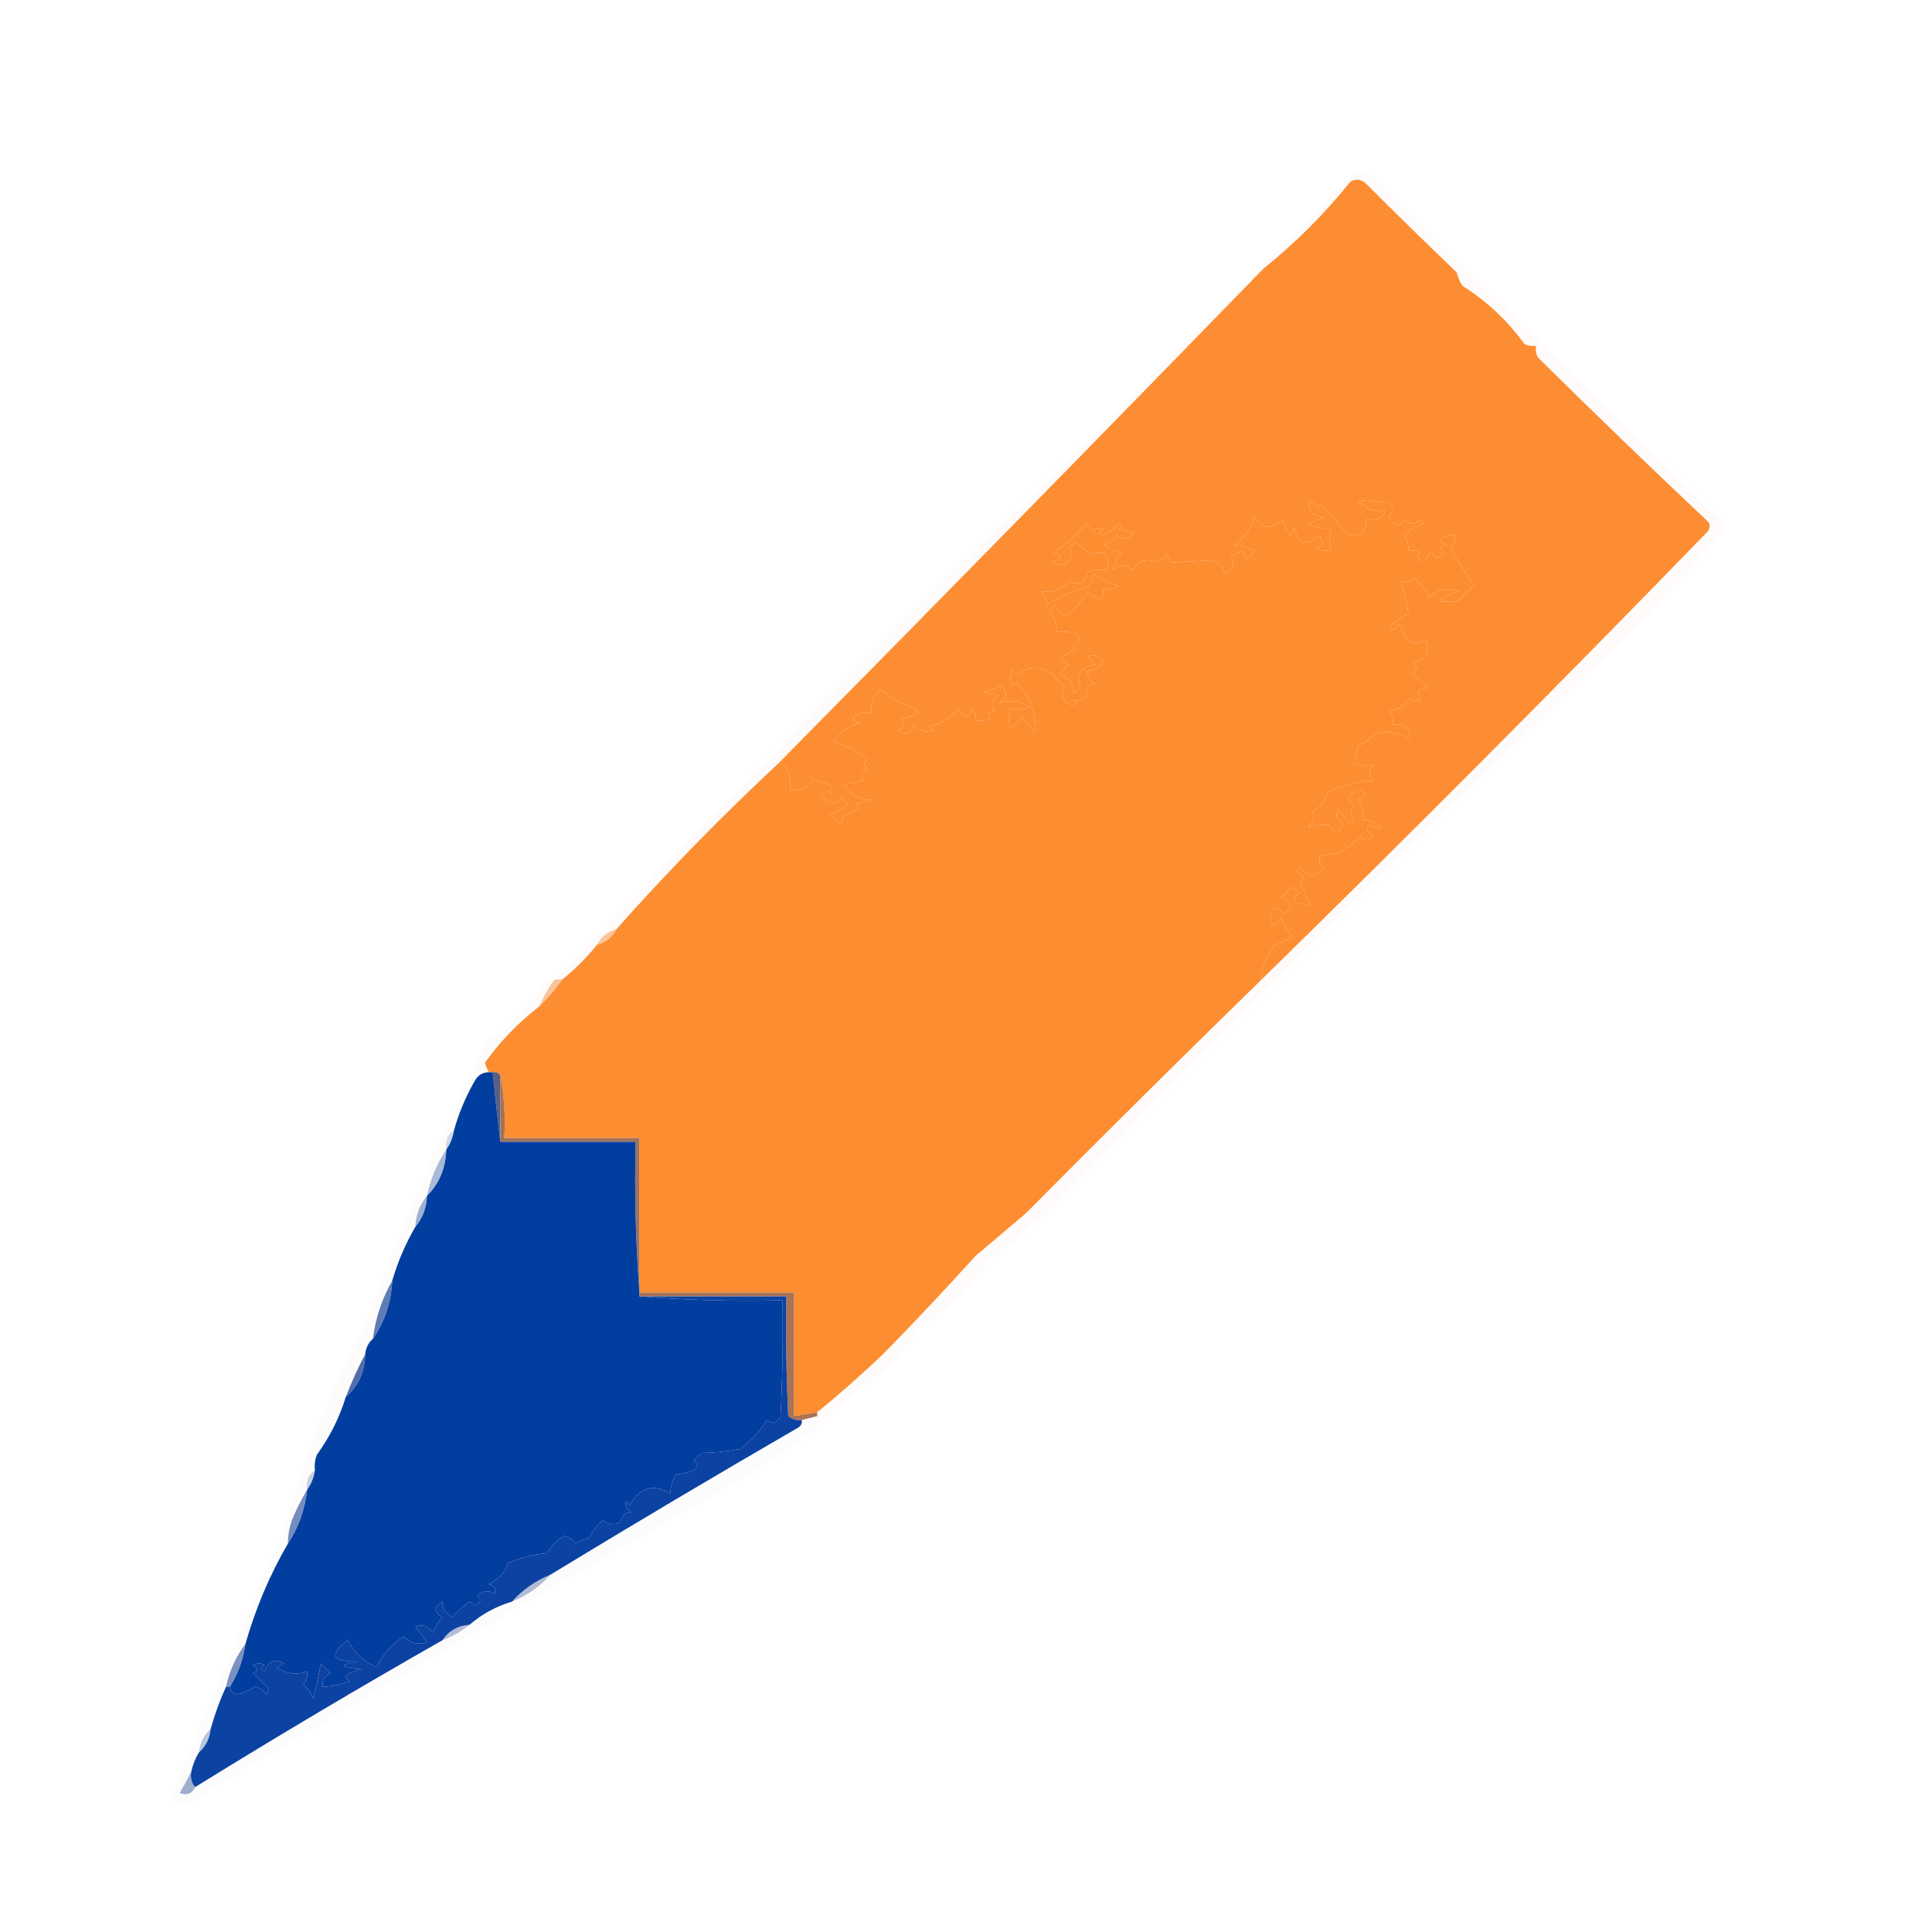 <?xml version="1.0" encoding="UTF-8"?>
<!DOCTYPE svg PUBLIC "-//W3C//DTD SVG 1.1//EN" "http://www.w3.org/Graphics/SVG/1.1/DTD/svg11.dtd">
<svg xmlns="http://www.w3.org/2000/svg" version="1.1" width="500px" height="500px" style="shape-rendering:geometricPrecision; text-rendering:geometricPrecision; image-rendering:optimizeQuality; fill-rule:evenodd; clip-rule:evenodd" xmlns:xlink="http://www.w3.org/1999/xlink">
<g><path style="opacity:1" fill="#fd8d31" d="M 326.5,253.5 C 306.035,273.465 285.701,293.632 265.5,314C 261.167,317.667 256.833,321.333 252.5,325C 244.655,333.677 236.655,342.177 228.5,350.5C 222.989,355.743 217.323,360.743 211.5,365.5C 209.5,365.833 207.5,366.167 205.5,366.5C 205.5,355.833 205.5,345.167 205.5,334.5C 192.167,334.5 178.833,334.5 165.5,334.5C 165.5,321.167 165.5,307.833 165.5,294.5C 153.833,294.5 142.167,294.5 130.5,294.5C 130.821,288.974 130.488,283.64 129.5,278.5C 129.158,277.662 128.492,277.328 127.5,277.5C 127.167,277.5 126.833,277.5 126.5,277.5C 126.077,276.735 125.743,275.902 125.5,275C 129.438,269.517 134.105,264.683 139.5,260.5C 141.727,258.393 143.727,256.06 145.5,253.5C 148.833,250.833 151.833,247.833 154.5,244.5C 156.749,243.92 158.415,242.587 159.5,240.5C 172.726,225.605 186.726,211.272 201.5,197.5C 202.75,197.577 203.583,198.244 204,199.5C 204.494,201.134 204.66,202.801 204.5,204.5C 207.708,204.526 209.708,203.526 210.5,201.5C 211.795,202.098 213.128,202.598 214.5,203C 215.451,203.718 215.617,204.551 215,205.5C 214.107,204.289 213.274,204.289 212.5,205.5C 214.272,208.277 216.105,208.61 218,206.5C 218.5,207 219,207.5 219.5,208C 218.026,209.316 216.359,210.316 214.5,211C 215.646,211.645 216.646,212.478 217.5,213.5C 217.736,212.753 218.07,211.92 218.5,211C 219.833,210.333 221.167,209.667 222.5,209C 222.167,208.667 221.833,208.333 221.5,208C 222.833,207.667 224.167,207.333 225.5,207C 222.39,206.947 220.056,205.614 218.5,203C 220.167,202.667 221.833,202.333 223.5,202C 222.542,200.853 222.875,199.853 224.5,199C 223.359,198.259 223.359,197.425 224.5,196.5C 221.909,194.261 218.909,192.761 215.5,192C 217.355,189.613 219.688,187.946 222.5,187C 220.699,186.683 220.366,186.016 221.5,185C 222.793,184.51 224.127,184.343 225.5,184.5C 225.151,181.955 225.984,179.955 228,178.5C 230.738,180.646 233.738,182.313 237,183.5C 237.167,183.833 237.333,184.167 237.5,184.5C 236.271,185.281 234.938,185.781 233.5,186C 234.458,187.147 234.125,188.147 232.5,189C 234.202,190.583 235.536,190.083 236.5,187.5C 237.854,189.184 239.521,189.684 241.5,189C 241.167,188.667 240.833,188.333 240.5,188C 243.548,187.394 246.048,185.894 248,183.5C 248.388,184.428 249.055,185.095 250,185.5C 251.011,185.108 251.511,184.441 251.5,183.5C 252.386,184.325 252.719,185.325 252.5,186.5C 253.873,186.657 255.207,186.49 256.5,186C 255.366,184.984 255.699,184.317 257.5,184C 256.273,182.413 256.606,181.079 258.5,180C 257.167,179.667 255.833,179.333 254.5,179C 256.101,178.727 257.601,178.227 259,177.5C 260.951,179.137 260.784,180.637 258.5,182C 261.244,181.009 263.911,181.343 266.5,183C 264.866,183.494 263.199,183.66 261.5,183.5C 260.948,185.331 260.948,186.997 261.5,188.5C 262.719,187.737 263.719,186.737 264.5,185.5C 265.48,186.981 266.647,188.315 268,189.5C 268.197,184.491 266.53,180.157 263,176.5C 262.667,176.833 262.333,177.167 262,177.5C 261.333,176.167 261.333,174.833 262,173.5C 262.414,173.957 262.914,174.291 263.5,174.5C 266.378,172.205 269.378,172.205 272.5,174.5C 273.263,175.719 274.263,176.719 275.5,177.5C 274.159,179.834 274.826,181.501 277.5,182.5C 278.696,182.154 278.696,181.654 277.5,181C 279.095,181.617 280.428,181.284 281.5,180C 280.448,178.284 281.114,177.284 283.5,177C 282.027,176.29 281.36,175.124 281.5,173.5C 283.359,173.539 284.692,172.706 285.5,171C 284.407,169.635 283.074,169.301 281.5,170C 282.167,170.667 282.833,171.333 283.5,172C 279.832,172.463 278.498,174.297 279.5,177.5C 279.192,178.308 278.692,178.975 278,179.5C 277.803,177.139 276.636,175.472 274.5,174.5C 274.977,173.522 275.643,172.689 276.5,172C 275.692,171.692 275.025,171.192 274.5,170.5C 275.665,169.416 276.998,168.583 278.5,168C 278.167,167.667 277.833,167.333 277.5,167C 279.481,166.395 279.815,165.395 278.5,164C 276.866,163.506 275.199,163.34 273.5,163.5C 273.528,161.418 272.861,159.584 271.5,158C 272,157.5 272.5,157 273,156.5C 273.7,158.032 274.866,159.032 276.5,159.5C 278.167,157.5 279.833,155.5 281.5,153.5C 282.748,154.04 283.915,154.707 285,155.5C 285.483,154.552 285.649,153.552 285.5,152.5C 286.978,152.762 288.311,152.429 289.5,151.5C 287.492,151.096 285.325,150.096 283,148.5C 282.691,149.766 282.191,150.933 281.5,152C 277.736,152.899 274.236,154.399 271,156.5C 270.691,155.234 270.191,154.067 269.5,153C 272.207,153.433 274.707,152.599 277,150.5C 279.292,151.601 280.792,150.768 281.5,148C 283.134,147.506 284.801,147.34 286.5,147.5C 287.263,143.591 285.93,142.258 282.5,143.5C 281.167,142.5 279.833,141.5 278.5,140.5C 276.729,141.035 276.396,141.869 277.5,143C 276.716,145.998 275.049,146.831 272.5,145.5C 274.991,144.459 274.991,143.626 272.5,143C 275.792,141.091 278.625,138.591 281,135.5C 281.667,136.167 282.333,136.833 283,137.5C 283.718,136.549 284.551,136.383 285.5,137C 284.304,137.654 284.304,138.154 285.5,138.5C 287.116,137.885 288.449,136.885 289.5,135.5C 290.696,135.846 290.696,136.346 289.5,137C 290.833,137.333 292.167,137.667 293.5,138C 292.135,139.682 290.635,139.849 289,138.5C 288.228,139.849 287.061,140.682 285.5,141C 286.949,142.117 288.616,142.784 290.5,143C 289.075,144.362 288.242,145.862 288,147.5C 289.667,146.167 291.333,146.167 293,147.5C 294.715,145.093 296.882,144.426 299.5,145.5C 300.478,145.023 301.311,144.357 302,143.5C 302.308,144.308 302.808,144.975 303.5,145.5C 306.683,145.402 310.016,145.235 313.5,145C 315.333,145.5 316.5,146.667 317,148.5C 319.168,147.371 319.668,145.871 318.5,144C 319.5,143.5 320.5,143 321.5,142.5C 321.833,143.167 322.167,143.833 322.5,144.5C 323.5,144.167 324.167,143.5 324.5,142.5C 322.922,141.702 321.256,141.202 319.5,141C 322.417,138.921 324.083,136.421 324.5,133.5C 326.665,136.903 329.165,137.236 332,134.5C 332.29,136.044 332.956,137.377 334,138.5C 334.333,137.833 334.667,137.167 335,136.5C 335.997,140.888 338.163,141.554 341.5,138.5C 341.736,139.247 342.07,140.08 342.5,141C 341.833,141.333 341.167,141.667 340.5,142C 341.793,142.49 343.127,142.657 344.5,142.5C 343.862,140.54 343.862,138.707 344.5,137C 342.5,136.667 340.5,136.333 338.5,136C 339.623,134.956 340.956,134.29 342.5,134C 341.5,133.667 340.5,133.333 339.5,133C 339.167,132 338.833,131 338.5,130C 339.744,129.544 340.577,130.044 341,131.5C 341.333,131.167 341.667,130.833 342,130.5C 344.168,133.037 346.334,135.537 348.5,138C 351.926,139.238 353.592,138.071 353.5,134.5C 355.665,134.884 357.332,134.217 358.5,132.5C 357.418,132.251 356.085,132.085 354.5,132C 353.672,131.085 352.672,130.419 351.5,130C 352,129.833 352.5,129.667 353,129.5C 355.025,129.828 357.191,129.994 359.5,130C 360.711,131.113 360.711,132.28 359.5,133.5C 360.668,136.469 362.001,136.802 363.5,134.5C 364.833,135.833 366.167,135.833 367.5,134.5C 367.833,134.833 368.167,135.167 368.5,135.5C 366.49,136.065 364.824,137.065 363.5,138.5C 364.246,139.736 364.579,141.07 364.5,142.5C 365.552,142.351 366.552,142.517 367.5,143C 366.396,144.131 366.729,144.965 368.5,145.5C 369.167,144.5 369.833,143.5 370.5,142.5C 371.324,144.748 372.324,144.914 373.5,143C 372.366,141.984 372.699,141.317 374.5,141C 373.833,140.667 373.167,140.333 372.5,140C 373.563,138.812 374.897,138.312 376.5,138.5C 376.67,139.822 376.337,140.989 375.5,142C 377.355,145.281 379.355,148.448 381.5,151.5C 380.167,152.833 378.833,154.167 377.5,155.5C 370.959,156.202 370.959,155.368 377.5,153C 374.621,152.043 372.121,152.543 370,154.5C 368.907,152.651 367.574,150.984 366,149.5C 364.989,150.337 363.822,150.67 362.5,150.5C 363.49,153.516 364.157,156.35 364.5,159C 362.445,159.687 360.779,160.854 359.5,162.5C 360.355,163.293 361.189,162.96 362,161.5C 362.667,162.833 363.333,164.167 364,165.5C 365.667,166.833 367.333,166.833 369,165.5C 370.163,168.827 368.997,170.827 365.5,171.5C 366.833,172.5 366.833,173.5 365.5,174.5C 366.981,175.48 368.315,176.647 369.5,178C 367.114,178.284 366.448,179.284 367.5,181C 366.551,181.617 365.718,181.451 365,180.5C 363.681,182.487 361.848,183.654 359.5,184C 360.337,185.011 360.67,186.178 360.5,187.5C 363.729,187.165 365.229,188.498 365,191.5C 362.159,189.496 358.993,188.996 355.5,190C 354.449,191.385 353.116,192.385 351.5,193C 351.056,194.533 350.723,196.033 350.5,197.5C 352.108,198.242 353.775,198.409 355.5,198C 354.167,199.333 354.167,200.667 355.5,202C 351.511,202.17 347.511,203.17 343.5,205C 343.042,207.398 341.708,209.064 339.5,210C 340.214,211.343 339.88,212.676 338.5,214C 340.454,213.547 342.287,213.38 344,213.5C 345.544,216.264 346.711,216.097 347.5,213C 345.74,212.035 345.406,210.868 346.5,209.5C 347.584,210.665 348.417,211.998 349,213.5C 349.5,213 350,212.5 350.5,212C 349.289,210.887 349.289,209.72 350.5,208.5C 348.276,206.757 348.776,205.424 352,204.5C 353.811,205.424 353.645,206.257 351.5,207C 352.763,208.705 353.097,210.372 352.5,212C 354.384,212.216 356.051,212.883 357.5,214C 356.451,214.492 355.451,214.326 354.5,213.5C 353.396,214.631 353.729,215.465 355.5,216C 354.579,217.756 353.412,217.923 352,216.5C 349.189,219.656 345.689,221.323 341.5,221.5C 341.33,222.822 341.663,223.989 342.5,225C 340.319,227.078 338.319,226.911 336.5,224.5C 336.167,224.833 335.833,225.167 335.5,225.5C 337.335,226.428 337.668,227.594 336.5,229C 337.696,230.834 338.529,232.667 339,234.5C 337.992,234.018 336.825,233.852 335.5,234C 334.542,232.853 334.875,231.853 336.5,231C 335.584,230.626 334.75,230.126 334,229.5C 333.5,230.667 332.667,231.5 331.5,232C 334.712,233.709 334.878,235.209 332,236.5C 331.147,234.875 330.147,234.542 329,235.5C 328.738,240.211 329.571,240.877 331.5,237.5C 332.248,239.332 333.248,240.999 334.5,242.5C 333.009,243.244 331.509,243.91 330,244.5C 327.732,247.085 326.566,250.085 326.5,253.5 Z"/></g>
<g><path style="opacity:0.124" fill="#f2ded2" d="M 211.5,369.5 C 210.375,368.652 210.375,367.652 211.5,366.5C 211.5,366.167 211.5,365.833 211.5,365.5C 217.323,360.743 222.989,355.743 228.5,350.5C 236.655,342.177 244.655,333.677 252.5,325C 256.833,321.333 261.167,317.667 265.5,314C 285.701,293.632 306.035,273.465 326.5,253.5C 365.439,215.394 403.939,176.728 442,137.5C 442.749,136.365 442.583,135.365 441.5,134.5C 426.882,120.717 412.382,106.717 398,92.5C 397.517,91.552 397.351,90.552 397.5,89.5C 396.448,89.65 395.448,89.483 394.5,89C 390.124,82.956 384.79,77.956 378.5,74C 377.809,72.933 377.309,71.766 377,70.5C 369.084,62.92 361.25,55.253 353.5,47.5C 352.277,46.386 350.944,46.219 349.5,47C 342.755,55.392 335.255,62.892 327,69.5C 285.597,112.075 243.764,154.741 201.5,197.5C 186.726,211.272 172.726,225.605 159.5,240.5C 157.251,241.08 155.585,242.413 154.5,244.5C 151.833,247.833 148.833,250.833 145.5,253.5C 144.833,253.5 144.167,253.5 143.5,253.5C 173.021,222.809 202.854,192.142 233,161.5C 272.392,123.109 311.558,84.276 350.5,45C 352.289,44.48 353.956,44.813 355.5,46C 385.42,75.769 415.42,105.269 445.5,134.5C 445.833,135.167 446.167,135.833 446.5,136.5C 432.69,153.144 417.69,168.644 401.5,183C 357.248,226.586 313.248,270.586 269.5,315C 264.979,319.022 260.312,322.856 255.5,326.5C 250.645,333.522 244.645,339.355 237.5,344C 234.978,348.034 231.978,351.701 228.5,355C 222.318,359.395 216.652,364.229 211.5,369.5 Z"/></g>
<g><path style="opacity:0.999" fill="#fd8d32" d="M 326.5,253.5 C 326.566,250.085 327.732,247.085 330,244.5C 331.509,243.91 333.009,243.244 334.5,242.5C 333.248,240.999 332.248,239.332 331.5,237.5C 329.571,240.877 328.738,240.211 329,235.5C 330.147,234.542 331.147,234.875 332,236.5C 334.878,235.209 334.712,233.709 331.5,232C 332.667,231.5 333.5,230.667 334,229.5C 334.75,230.126 335.584,230.626 336.5,231C 334.875,231.853 334.542,232.853 335.5,234C 336.825,233.852 337.992,234.018 339,234.5C 338.529,232.667 337.696,230.834 336.5,229C 337.668,227.594 337.335,226.428 335.5,225.5C 335.833,225.167 336.167,224.833 336.5,224.5C 338.319,226.911 340.319,227.078 342.5,225C 341.663,223.989 341.33,222.822 341.5,221.5C 345.689,221.323 349.189,219.656 352,216.5C 353.412,217.923 354.579,217.756 355.5,216C 353.729,215.465 353.396,214.631 354.5,213.5C 355.451,214.326 356.451,214.492 357.5,214C 356.051,212.883 354.384,212.216 352.5,212C 353.097,210.372 352.763,208.705 351.5,207C 353.645,206.257 353.811,205.424 352,204.5C 348.776,205.424 348.276,206.757 350.5,208.5C 349.289,209.72 349.289,210.887 350.5,212C 350,212.5 349.5,213 349,213.5C 348.417,211.998 347.584,210.665 346.5,209.5C 345.406,210.868 345.74,212.035 347.5,213C 346.711,216.097 345.544,216.264 344,213.5C 342.287,213.38 340.454,213.547 338.5,214C 339.88,212.676 340.214,211.343 339.5,210C 341.708,209.064 343.042,207.398 343.5,205C 347.511,203.17 351.511,202.17 355.5,202C 354.167,200.667 354.167,199.333 355.5,198C 353.775,198.409 352.108,198.242 350.5,197.5C 350.723,196.033 351.056,194.533 351.5,193C 353.116,192.385 354.449,191.385 355.5,190C 358.993,188.996 362.159,189.496 365,191.5C 365.229,188.498 363.729,187.165 360.5,187.5C 360.67,186.178 360.337,185.011 359.5,184C 361.848,183.654 363.681,182.487 365,180.5C 365.718,181.451 366.551,181.617 367.5,181C 366.448,179.284 367.114,178.284 369.5,178C 368.315,176.647 366.981,175.48 365.5,174.5C 366.833,173.5 366.833,172.5 365.5,171.5C 368.997,170.827 370.163,168.827 369,165.5C 367.333,166.833 365.667,166.833 364,165.5C 363.333,164.167 362.667,162.833 362,161.5C 361.189,162.96 360.355,163.293 359.5,162.5C 360.779,160.854 362.445,159.687 364.5,159C 364.157,156.35 363.49,153.516 362.5,150.5C 363.822,150.67 364.989,150.337 366,149.5C 367.574,150.984 368.907,152.651 370,154.5C 372.121,152.543 374.621,152.043 377.5,153C 370.959,155.368 370.959,156.202 377.5,155.5C 378.833,154.167 380.167,152.833 381.5,151.5C 379.355,148.448 377.355,145.281 375.5,142C 376.337,140.989 376.67,139.822 376.5,138.5C 374.897,138.312 373.563,138.812 372.5,140C 373.167,140.333 373.833,140.667 374.5,141C 372.699,141.317 372.366,141.984 373.5,143C 372.324,144.914 371.324,144.748 370.5,142.5C 369.833,143.5 369.167,144.5 368.5,145.5C 366.729,144.965 366.396,144.131 367.5,143C 366.552,142.517 365.552,142.351 364.5,142.5C 364.579,141.07 364.246,139.736 363.5,138.5C 364.824,137.065 366.49,136.065 368.5,135.5C 368.167,135.167 367.833,134.833 367.5,134.5C 366.167,135.833 364.833,135.833 363.5,134.5C 362.001,136.802 360.668,136.469 359.5,133.5C 360.711,132.28 360.711,131.113 359.5,130C 357.191,129.994 355.025,129.828 353,129.5C 352.5,129.667 352,129.833 351.5,130C 352.672,130.419 353.672,131.085 354.5,132C 356.085,132.085 357.418,132.251 358.5,132.5C 357.332,134.217 355.665,134.884 353.5,134.5C 353.592,138.071 351.926,139.238 348.5,138C 346.334,135.537 344.168,133.037 342,130.5C 341.667,130.833 341.333,131.167 341,131.5C 340.577,130.044 339.744,129.544 338.5,130C 338.833,131 339.167,132 339.5,133C 340.5,133.333 341.5,133.667 342.5,134C 340.956,134.29 339.623,134.956 338.5,136C 340.5,136.333 342.5,136.667 344.5,137C 343.862,138.707 343.862,140.54 344.5,142.5C 343.127,142.657 341.793,142.49 340.5,142C 341.167,141.667 341.833,141.333 342.5,141C 342.07,140.08 341.736,139.247 341.5,138.5C 338.163,141.554 335.997,140.888 335,136.5C 334.667,137.167 334.333,137.833 334,138.5C 332.956,137.377 332.29,136.044 332,134.5C 329.165,137.236 326.665,136.903 324.5,133.5C 324.083,136.421 322.417,138.921 319.5,141C 321.256,141.202 322.922,141.702 324.5,142.5C 324.167,143.5 323.5,144.167 322.5,144.5C 322.167,143.833 321.833,143.167 321.5,142.5C 320.5,143 319.5,143.5 318.5,144C 319.668,145.871 319.168,147.371 317,148.5C 316.5,146.667 315.333,145.5 313.5,145C 310.016,145.235 306.683,145.402 303.5,145.5C 302.808,144.975 302.308,144.308 302,143.5C 301.311,144.357 300.478,145.023 299.5,145.5C 296.882,144.426 294.715,145.093 293,147.5C 291.333,146.167 289.667,146.167 288,147.5C 288.242,145.862 289.075,144.362 290.5,143C 288.616,142.784 286.949,142.117 285.5,141C 287.061,140.682 288.228,139.849 289,138.5C 290.635,139.849 292.135,139.682 293.5,138C 292.167,137.667 290.833,137.333 289.5,137C 290.696,136.346 290.696,135.846 289.5,135.5C 288.449,136.885 287.116,137.885 285.5,138.5C 284.304,138.154 284.304,137.654 285.5,137C 284.551,136.383 283.718,136.549 283,137.5C 282.333,136.833 281.667,136.167 281,135.5C 278.625,138.591 275.792,141.091 272.5,143C 274.991,143.626 274.991,144.459 272.5,145.5C 275.049,146.831 276.716,145.998 277.5,143C 276.396,141.869 276.729,141.035 278.5,140.5C 279.833,141.5 281.167,142.5 282.5,143.5C 285.93,142.258 287.263,143.591 286.5,147.5C 284.801,147.34 283.134,147.506 281.5,148C 280.792,150.768 279.292,151.601 277,150.5C 274.707,152.599 272.207,153.433 269.5,153C 270.191,154.067 270.691,155.234 271,156.5C 274.236,154.399 277.736,152.899 281.5,152C 282.191,150.933 282.691,149.766 283,148.5C 285.325,150.096 287.492,151.096 289.5,151.5C 288.311,152.429 286.978,152.762 285.5,152.5C 285.649,153.552 285.483,154.552 285,155.5C 283.915,154.707 282.748,154.04 281.5,153.5C 279.833,155.5 278.167,157.5 276.5,159.5C 274.866,159.032 273.7,158.032 273,156.5C 272.5,157 272,157.5 271.5,158C 272.861,159.584 273.528,161.418 273.5,163.5C 275.199,163.34 276.866,163.506 278.5,164C 279.815,165.395 279.481,166.395 277.5,167C 277.833,167.333 278.167,167.667 278.5,168C 276.998,168.583 275.665,169.416 274.5,170.5C 275.025,171.192 275.692,171.692 276.5,172C 275.643,172.689 274.977,173.522 274.5,174.5C 276.636,175.472 277.803,177.139 278,179.5C 278.692,178.975 279.192,178.308 279.5,177.5C 278.498,174.297 279.832,172.463 283.5,172C 282.833,171.333 282.167,170.667 281.5,170C 283.074,169.301 284.407,169.635 285.5,171C 284.692,172.706 283.359,173.539 281.5,173.5C 281.36,175.124 282.027,176.29 283.5,177C 281.114,177.284 280.448,178.284 281.5,180C 280.428,181.284 279.095,181.617 277.5,181C 278.696,181.654 278.696,182.154 277.5,182.5C 274.826,181.501 274.159,179.834 275.5,177.5C 274.263,176.719 273.263,175.719 272.5,174.5C 269.378,172.205 266.378,172.205 263.5,174.5C 262.914,174.291 262.414,173.957 262,173.5C 261.333,174.833 261.333,176.167 262,177.5C 262.333,177.167 262.667,176.833 263,176.5C 266.53,180.157 268.197,184.491 268,189.5C 266.647,188.315 265.48,186.981 264.5,185.5C 263.719,186.737 262.719,187.737 261.5,188.5C 260.948,186.997 260.948,185.331 261.5,183.5C 263.199,183.66 264.866,183.494 266.5,183C 263.911,181.343 261.244,181.009 258.5,182C 260.784,180.637 260.951,179.137 259,177.5C 257.601,178.227 256.101,178.727 254.5,179C 255.833,179.333 257.167,179.667 258.5,180C 256.606,181.079 256.273,182.413 257.5,184C 255.699,184.317 255.366,184.984 256.5,186C 255.207,186.49 253.873,186.657 252.5,186.5C 252.719,185.325 252.386,184.325 251.5,183.5C 251.511,184.441 251.011,185.108 250,185.5C 249.055,185.095 248.388,184.428 248,183.5C 246.048,185.894 243.548,187.394 240.5,188C 240.833,188.333 241.167,188.667 241.5,189C 239.521,189.684 237.854,189.184 236.5,187.5C 235.536,190.083 234.202,190.583 232.5,189C 234.125,188.147 234.458,187.147 233.5,186C 234.938,185.781 236.271,185.281 237.5,184.5C 237.333,184.167 237.167,183.833 237,183.5C 233.738,182.313 230.738,180.646 228,178.5C 225.984,179.955 225.151,181.955 225.5,184.5C 224.127,184.343 222.793,184.51 221.5,185C 220.366,186.016 220.699,186.683 222.5,187C 219.688,187.946 217.355,189.613 215.5,192C 218.909,192.761 221.909,194.261 224.5,196.5C 223.359,197.425 223.359,198.259 224.5,199C 222.875,199.853 222.542,200.853 223.5,202C 221.833,202.333 220.167,202.667 218.5,203C 220.056,205.614 222.39,206.947 225.5,207C 224.167,207.333 222.833,207.667 221.5,208C 221.833,208.333 222.167,208.667 222.5,209C 221.167,209.667 219.833,210.333 218.5,211C 218.07,211.92 217.736,212.753 217.5,213.5C 216.646,212.478 215.646,211.645 214.5,211C 216.359,210.316 218.026,209.316 219.5,208C 219,207.5 218.5,207 218,206.5C 216.105,208.61 214.272,208.277 212.5,205.5C 213.274,204.289 214.107,204.289 215,205.5C 215.617,204.551 215.451,203.718 214.5,203C 213.128,202.598 211.795,202.098 210.5,201.5C 209.708,203.526 207.708,204.526 204.5,204.5C 204.66,202.801 204.494,201.134 204,199.5C 203.583,198.244 202.75,197.577 201.5,197.5C 243.764,154.741 285.597,112.075 327,69.5C 335.255,62.892 342.755,55.392 349.5,47C 350.944,46.219 352.277,46.386 353.5,47.5C 361.25,55.253 369.084,62.92 377,70.5C 377.309,71.766 377.809,72.933 378.5,74C 384.79,77.956 390.124,82.956 394.5,89C 395.448,89.483 396.448,89.65 397.5,89.5C 397.351,90.552 397.517,91.552 398,92.5C 412.382,106.717 426.882,120.717 441.5,134.5C 442.583,135.365 442.749,136.365 442,137.5C 403.939,176.728 365.439,215.394 326.5,253.5 Z"/></g>
<g><path style="opacity:0.737" fill="#f9af74" d="M 159.5,240.5 C 158.415,242.587 156.749,243.92 154.5,244.5C 155.585,242.413 157.251,241.08 159.5,240.5 Z"/></g>
<g><path style="opacity:0.737" fill="#f9ae75" d="M 143.5,253.5 C 144.167,253.5 144.833,253.5 145.5,253.5C 143.727,256.06 141.727,258.393 139.5,260.5C 140.569,258.031 141.902,255.698 143.5,253.5 Z"/></g>
<g><path style="opacity:0.067" fill="#ebdccd" d="M 143.5,253.5 C 141.902,255.698 140.569,258.031 139.5,260.5C 134.105,264.683 129.438,269.517 125.5,275C 125.743,275.902 126.077,276.735 126.5,277.5C 124.983,277.511 123.816,278.177 123,279.5C 120.62,283.594 118.787,287.927 117.5,292.5C 115.787,293.635 115.12,295.302 115.5,297.5C 113.056,301.163 111.389,305.163 110.5,309.5C 108.62,311.755 107.62,314.422 107.5,317.5C 104.914,321.928 102.914,326.594 101.5,331.5C 98.854,336.105 97.187,341.105 96.5,346.5C 95.326,347.514 94.66,348.847 94.5,350.5C 92.674,353.926 91.008,357.592 89.5,361.5C 87.872,366.848 85.372,371.848 82,376.5C 81.51,377.793 81.343,379.127 81.5,380.5C 79.787,381.635 79.12,383.302 79.5,385.5C 77.975,388.079 76.641,390.746 75.5,393.5C 75.167,393.5 74.833,393.5 74.5,393.5C 78.768,376.295 85.268,359.961 94,344.5C 103.297,318.949 113.964,293.949 126,269.5C 131.544,265.78 136.211,261.113 140,255.5C 140.816,254.177 141.983,253.511 143.5,253.5 Z"/></g>
<g><path style="opacity:1" fill="#5a5f82" d="M 127.5,277.5 C 128.492,277.328 129.158,277.662 129.5,278.5C 129.5,284.167 129.5,289.833 129.5,295.5C 128.795,289.601 128.128,283.601 127.5,277.5 Z"/></g>
<g><path style="opacity:0.376" fill="#889abd" d="M 117.5,292.5 C 117.204,294.403 116.537,296.07 115.5,297.5C 115.12,295.302 115.787,293.635 117.5,292.5 Z"/></g>
<g><path style="opacity:1" fill="#a47158" d="M 129.5,278.5 C 130.488,283.64 130.821,288.974 130.5,294.5C 142.167,294.5 153.833,294.5 165.5,294.5C 165.5,307.833 165.5,321.167 165.5,334.5C 164.505,321.677 164.171,308.677 164.5,295.5C 152.833,295.5 141.167,295.5 129.5,295.5C 129.5,289.833 129.5,284.167 129.5,278.5 Z"/></g>
<g><path style="opacity:1" fill="#023e9f" d="M 126.5,277.5 C 126.833,277.5 127.167,277.5 127.5,277.5C 128.128,283.601 128.795,289.601 129.5,295.5C 141.167,295.5 152.833,295.5 164.5,295.5C 164.171,308.677 164.505,321.677 165.5,334.5C 165.5,334.833 165.5,335.167 165.5,335.5C 177.655,336.495 189.989,336.829 202.5,336.5C 202.666,346.506 202.5,356.506 202,366.5C 201.072,368.335 199.906,368.668 198.5,367.5C 196.659,370.429 194.326,372.929 191.5,375C 187.977,375.656 184.643,375.989 181.5,376C 180.833,376.667 180.167,377.333 179.5,378C 180.711,378.893 180.711,379.726 179.5,380.5C 177.899,381.165 176.399,381.499 175,381.5C 173.991,383.025 173.491,384.692 173.5,386.5C 169.154,383.887 165.654,384.887 163,389.5C 162.667,389.167 162.333,388.833 162,388.5C 161.689,389.742 162.189,390.742 163.5,391.5C 162.109,391.109 161.109,391.942 160.5,394C 158.888,394.72 157.388,394.554 156,393.5C 154.471,394.729 153.304,396.229 152.5,398C 151.234,398.309 150.067,398.809 149,399.5C 148.261,398.426 147.261,397.759 146,397.5C 144.18,398.604 142.68,400.104 141.5,402C 138.02,402.301 134.687,403.135 131.5,404.5C 130.883,406.657 129.216,408.49 126.5,410C 127.956,410.423 128.456,411.256 128,412.5C 126.493,411.465 124.993,411.632 123.5,413C 124.654,413.914 124.487,414.747 123,415.5C 122.586,415.043 122.086,414.709 121.5,414.5C 119.851,415.706 118.351,417.039 117,418.5C 115.156,417.289 114.322,415.956 114.5,414.5C 112.164,416.073 112.164,417.406 114.5,418.5C 113.469,419.7 112.635,421.034 112,422.5C 110.867,420.789 109.367,420.289 107.5,421C 108.614,422.449 109.614,423.783 110.5,425C 108.193,425.779 106.193,425.279 104.5,423.5C 101.084,425.866 98.75,428.533 97.5,431.5C 94.202,430.035 91.702,427.702 90,424.5C 85.004,428.261 85.837,430.095 92.5,430C 87.492,430.869 87.825,431.536 93.5,432C 92.5,432.333 91.5,432.667 90.5,433C 89.167,433.667 89.167,434.333 90.5,435C 88.26,435.977 85.927,436.477 83.5,436.5C 83.36,434.876 84.027,433.71 85.5,433C 84.667,432.167 83.833,431.333 83,430.5C 82.554,433.433 81.887,436.433 81,439.5C 80.535,438.069 79.701,436.903 78.5,436C 79.337,434.989 79.67,433.822 79.5,432.5C 76.801,433.578 74.135,433.245 71.5,431.5C 72.167,431.167 72.833,430.833 73.5,430.5C 71.182,429.166 69.515,429.832 68.5,432.5C 67.304,432.154 67.304,431.654 68.5,431C 67.5,430.333 66.5,430.333 65.5,431C 66.833,431.667 66.833,432.333 65.5,433C 66.868,434.34 68.201,435.674 69.5,437C 69.333,437.5 69.167,438 69,438.5C 68.261,437.426 67.261,436.759 66,436.5C 64.604,437.394 63.104,438.061 61.5,438.5C 60.287,438.253 59.62,437.586 59.5,436.5C 61.601,433.203 62.935,429.537 63.5,425.5C 66.124,416.268 69.791,407.601 74.5,399.5C 77.254,395.305 78.921,390.638 79.5,385.5C 80.537,384.07 81.204,382.403 81.5,380.5C 81.343,379.127 81.51,377.793 82,376.5C 85.372,371.848 87.872,366.848 89.5,361.5C 92.755,358.668 94.422,355.001 94.5,350.5C 94.66,348.847 95.326,347.514 96.5,346.5C 99.536,342.052 101.202,337.052 101.5,331.5C 102.914,326.594 104.914,321.928 107.5,317.5C 109.38,315.245 110.38,312.578 110.5,309.5C 113.697,306.267 115.364,302.267 115.5,297.5C 116.537,296.07 117.204,294.403 117.5,292.5C 118.787,287.927 120.62,283.594 123,279.5C 123.816,278.177 124.983,277.511 126.5,277.5 Z"/></g>
<g><path style="opacity:0.6" fill="#718bbf" d="M 115.5,297.5 C 115.364,302.267 113.697,306.267 110.5,309.5C 111.389,305.163 113.056,301.163 115.5,297.5 Z"/></g>
<g><path style="opacity:0.659" fill="#6c87bc" d="M 110.5,309.5 C 110.38,312.578 109.38,315.245 107.5,317.5C 107.62,314.422 108.62,311.755 110.5,309.5 Z"/></g>
<g><path style="opacity:0.898" fill="#4d6dae" d="M 101.5,331.5 C 101.202,337.052 99.536,342.052 96.5,346.5C 97.187,341.105 98.854,336.105 101.5,331.5 Z"/></g>
<g><path style="opacity:0.996" fill="#ab7256" d="M 165.5,335.5 C 165.5,335.167 165.5,334.833 165.5,334.5C 178.833,334.5 192.167,334.5 205.5,334.5C 205.5,345.167 205.5,355.833 205.5,366.5C 207.5,366.167 209.5,365.833 211.5,365.5C 211.5,365.833 211.5,366.167 211.5,366.5C 210.167,366.833 208.833,367.167 207.5,367.5C 206.178,367.67 205.011,367.337 204,366.5C 203.5,356.172 203.334,345.839 203.5,335.5C 190.833,335.5 178.167,335.5 165.5,335.5 Z"/></g>
<g><path style="opacity:0.918" fill="#4361a4" d="M 94.5,350.5 C 94.422,355.001 92.755,358.668 89.5,361.5C 91.008,357.592 92.674,353.926 94.5,350.5 Z"/></g>
<g><path style="opacity:0.4" fill="#7e8fb2" d="M 81.5,380.5 C 81.204,382.403 80.537,384.07 79.5,385.5C 79.12,383.302 79.787,381.635 81.5,380.5 Z"/></g>
<g><path style="opacity:0.816" fill="#5672b0" d="M 79.5,385.5 C 78.921,390.638 77.254,395.305 74.5,399.5C 74.517,397.435 74.85,395.435 75.5,393.5C 76.641,390.746 77.975,388.079 79.5,385.5 Z"/></g>
<g><path style="opacity:0.085" fill="#dfd8d8" d="M 211.5,366.5 C 210.375,367.652 210.375,368.652 211.5,369.5C 205.072,374.225 198.405,378.725 191.5,383C 143.098,410.372 95.098,438.538 47.5,467.5C 45.833,467.167 44.833,466.167 44.5,464.5C 54.326,440.544 64.326,416.877 74.5,393.5C 74.833,393.5 75.167,393.5 75.5,393.5C 74.85,395.435 74.517,397.435 74.5,399.5C 69.791,407.601 66.124,416.268 63.5,425.5C 61.043,428.751 59.376,432.418 58.5,436.5C 56.882,440.069 55.548,443.736 54.5,447.5C 52.755,449.033 51.755,451.033 51.5,453.5C 50.559,455.05 49.892,456.716 49.5,458.5C 48.609,460.291 47.609,462.124 46.5,464C 48.352,464.773 49.686,464.273 50.5,462.5C 71.559,449.457 92.892,436.79 114.5,424.5C 117.1,423.532 119.434,422.199 121.5,420.5C 124.721,417.722 128.388,415.722 132.5,414.5C 136.389,412.942 139.722,410.609 142.5,407.5C 163.593,394.664 184.926,381.998 206.5,369.5C 207.298,369.043 207.631,368.376 207.5,367.5C 208.833,367.167 210.167,366.833 211.5,366.5 Z"/></g>
<g><path style="opacity:0.761" fill="#97a5c6" d="M 142.5,407.5 C 139.722,410.609 136.389,412.942 132.5,414.5C 135.233,411.454 138.566,409.12 142.5,407.5 Z"/></g>
<g><path style="opacity:0.765" fill="#9da9c6" d="M 121.5,420.5 C 119.434,422.199 117.1,423.532 114.5,424.5C 116.121,422.058 118.454,420.725 121.5,420.5 Z"/></g>
<g><path style="opacity:0.998" fill="#0c42a2" d="M 165.5,335.5 C 178.167,335.5 190.833,335.5 203.5,335.5C 203.334,345.839 203.5,356.172 204,366.5C 205.011,367.337 206.178,367.67 207.5,367.5C 207.631,368.376 207.298,369.043 206.5,369.5C 184.926,381.998 163.593,394.664 142.5,407.5C 138.566,409.12 135.233,411.454 132.5,414.5C 128.388,415.722 124.721,417.722 121.5,420.5C 118.454,420.725 116.121,422.058 114.5,424.5C 92.892,436.79 71.559,449.457 50.5,462.5C 49.566,461.432 49.232,460.099 49.5,458.5C 49.892,456.716 50.559,455.05 51.5,453.5C 53.245,451.967 54.245,449.967 54.5,447.5C 55.548,443.736 56.882,440.069 58.5,436.5C 58.833,436.5 59.167,436.5 59.5,436.5C 59.62,437.586 60.287,438.253 61.5,438.5C 63.104,438.061 64.604,437.394 66,436.5C 67.261,436.759 68.261,437.426 69,438.5C 69.167,438 69.333,437.5 69.5,437C 68.201,435.674 66.868,434.34 65.5,433C 66.833,432.333 66.833,431.667 65.5,431C 66.5,430.333 67.5,430.333 68.5,431C 67.304,431.654 67.304,432.154 68.5,432.5C 69.515,429.832 71.182,429.166 73.5,430.5C 72.833,430.833 72.167,431.167 71.5,431.5C 74.135,433.245 76.801,433.578 79.5,432.5C 79.67,433.822 79.337,434.989 78.5,436C 79.701,436.903 80.535,438.069 81,439.5C 81.887,436.433 82.554,433.433 83,430.5C 83.833,431.333 84.667,432.167 85.5,433C 84.027,433.71 83.36,434.876 83.5,436.5C 85.927,436.477 88.26,435.977 90.5,435C 89.167,434.333 89.167,433.667 90.5,433C 91.5,432.667 92.5,432.333 93.5,432C 87.825,431.536 87.492,430.869 92.5,430C 85.837,430.095 85.004,428.261 90,424.5C 91.702,427.702 94.202,430.035 97.5,431.5C 98.75,428.533 101.084,425.866 104.5,423.5C 106.193,425.279 108.193,425.779 110.5,425C 109.614,423.783 108.614,422.449 107.5,421C 109.367,420.289 110.867,420.789 112,422.5C 112.635,421.034 113.469,419.7 114.5,418.5C 112.164,417.406 112.164,416.073 114.5,414.5C 114.322,415.956 115.156,417.289 117,418.5C 118.351,417.039 119.851,415.706 121.5,414.5C 122.086,414.709 122.586,415.043 123,415.5C 124.487,414.747 124.654,413.914 123.5,413C 124.993,411.632 126.493,411.465 128,412.5C 128.456,411.256 127.956,410.423 126.5,410C 129.216,408.49 130.883,406.657 131.5,404.5C 134.687,403.135 138.02,402.301 141.5,402C 142.68,400.104 144.18,398.604 146,397.5C 147.261,397.759 148.261,398.426 149,399.5C 150.067,398.809 151.234,398.309 152.5,398C 153.304,396.229 154.471,394.729 156,393.5C 157.388,394.554 158.888,394.72 160.5,394C 161.109,391.942 162.109,391.109 163.5,391.5C 162.189,390.742 161.689,389.742 162,388.5C 162.333,388.833 162.667,389.167 163,389.5C 165.654,384.887 169.154,383.887 173.5,386.5C 173.491,384.692 173.991,383.025 175,381.5C 176.399,381.499 177.899,381.165 179.5,380.5C 180.711,379.726 180.711,378.893 179.5,378C 180.167,377.333 180.833,376.667 181.5,376C 184.643,375.989 187.977,375.656 191.5,375C 194.326,372.929 196.659,370.429 198.5,367.5C 199.906,368.668 201.072,368.335 202,366.5C 202.5,356.506 202.666,346.506 202.5,336.5C 189.989,336.829 177.655,336.495 165.5,335.5 Z"/></g>
<g><path style="opacity:0.804" fill="#5b76b2" d="M 63.5,425.5 C 62.935,429.537 61.601,433.203 59.5,436.5C 59.167,436.5 58.833,436.5 58.5,436.5C 59.376,432.418 61.043,428.751 63.5,425.5 Z"/></g>
<g><path style="opacity:0.518" fill="#798fbe" d="M 54.5,447.5 C 54.245,449.967 53.245,451.967 51.5,453.5C 51.755,451.033 52.755,449.033 54.5,447.5 Z"/></g>
<g><path style="opacity:0.647" fill="#6d83b4" d="M 49.5,458.5 C 49.232,460.099 49.566,461.432 50.5,462.5C 49.686,464.273 48.352,464.773 46.5,464C 47.609,462.124 48.609,460.291 49.5,458.5 Z"/></g>
</svg>
